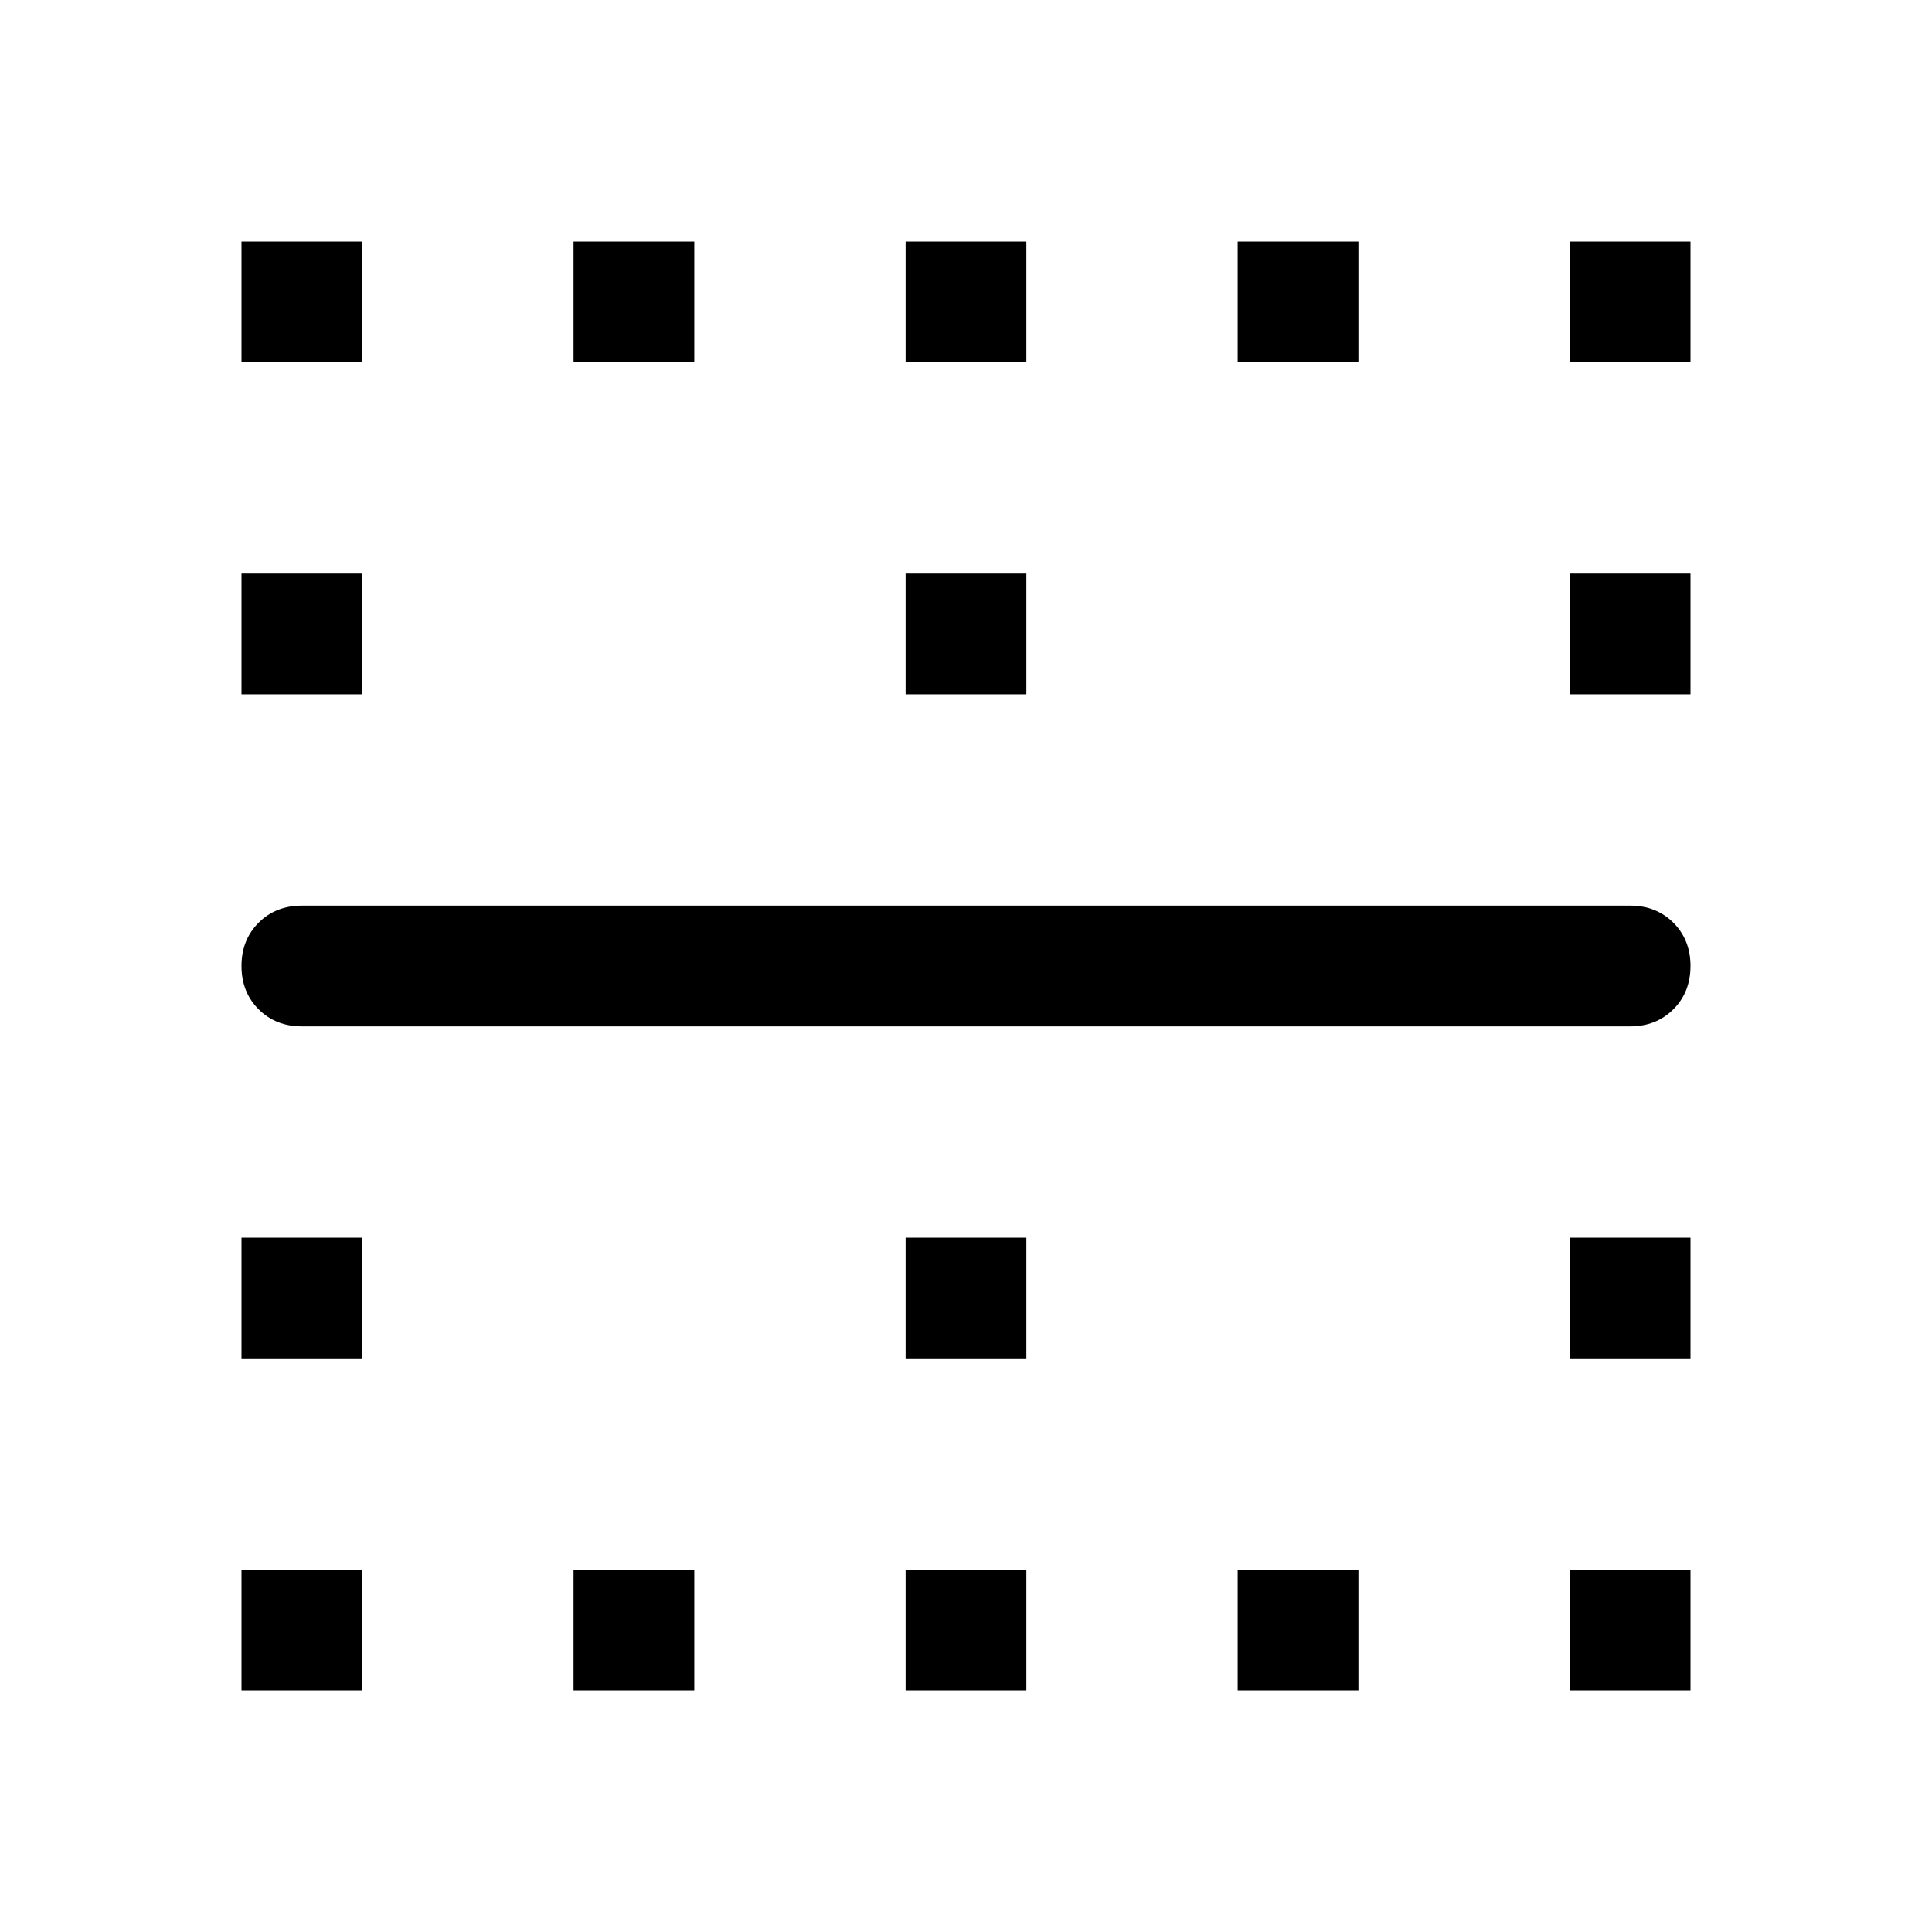 <svg xmlns="http://www.w3.org/2000/svg" width="48" height="48"><path d="M6 9V6h3v3zm8.25 0V6h3v3zm8.25 0V6h3v3zm8.25 0V6h3v3zM39 9V6h3v3zM6 17.25v-3h3v3zm16.5 0v-3h3v3zm16.5 0v-3h3v3zm1.5 8.25h-33q-.65 0-1.075-.425Q6 24.65 6 24q0-.65.425-1.075Q6.85 22.5 7.5 22.5h33q.65 0 1.075.425Q42 23.35 42 24q0 .65-.425 1.075-.425.425-1.075.425zM6 33.75v-3h3v3zm16.5 0v-3h3v3zm16.5 0v-3h3v3zM6 42v-3h3v3zm8.25 0v-3h3v3zm8.25 0v-3h3v3zm8.25 0v-3h3v3zM39 42v-3h3v3z"/></svg>